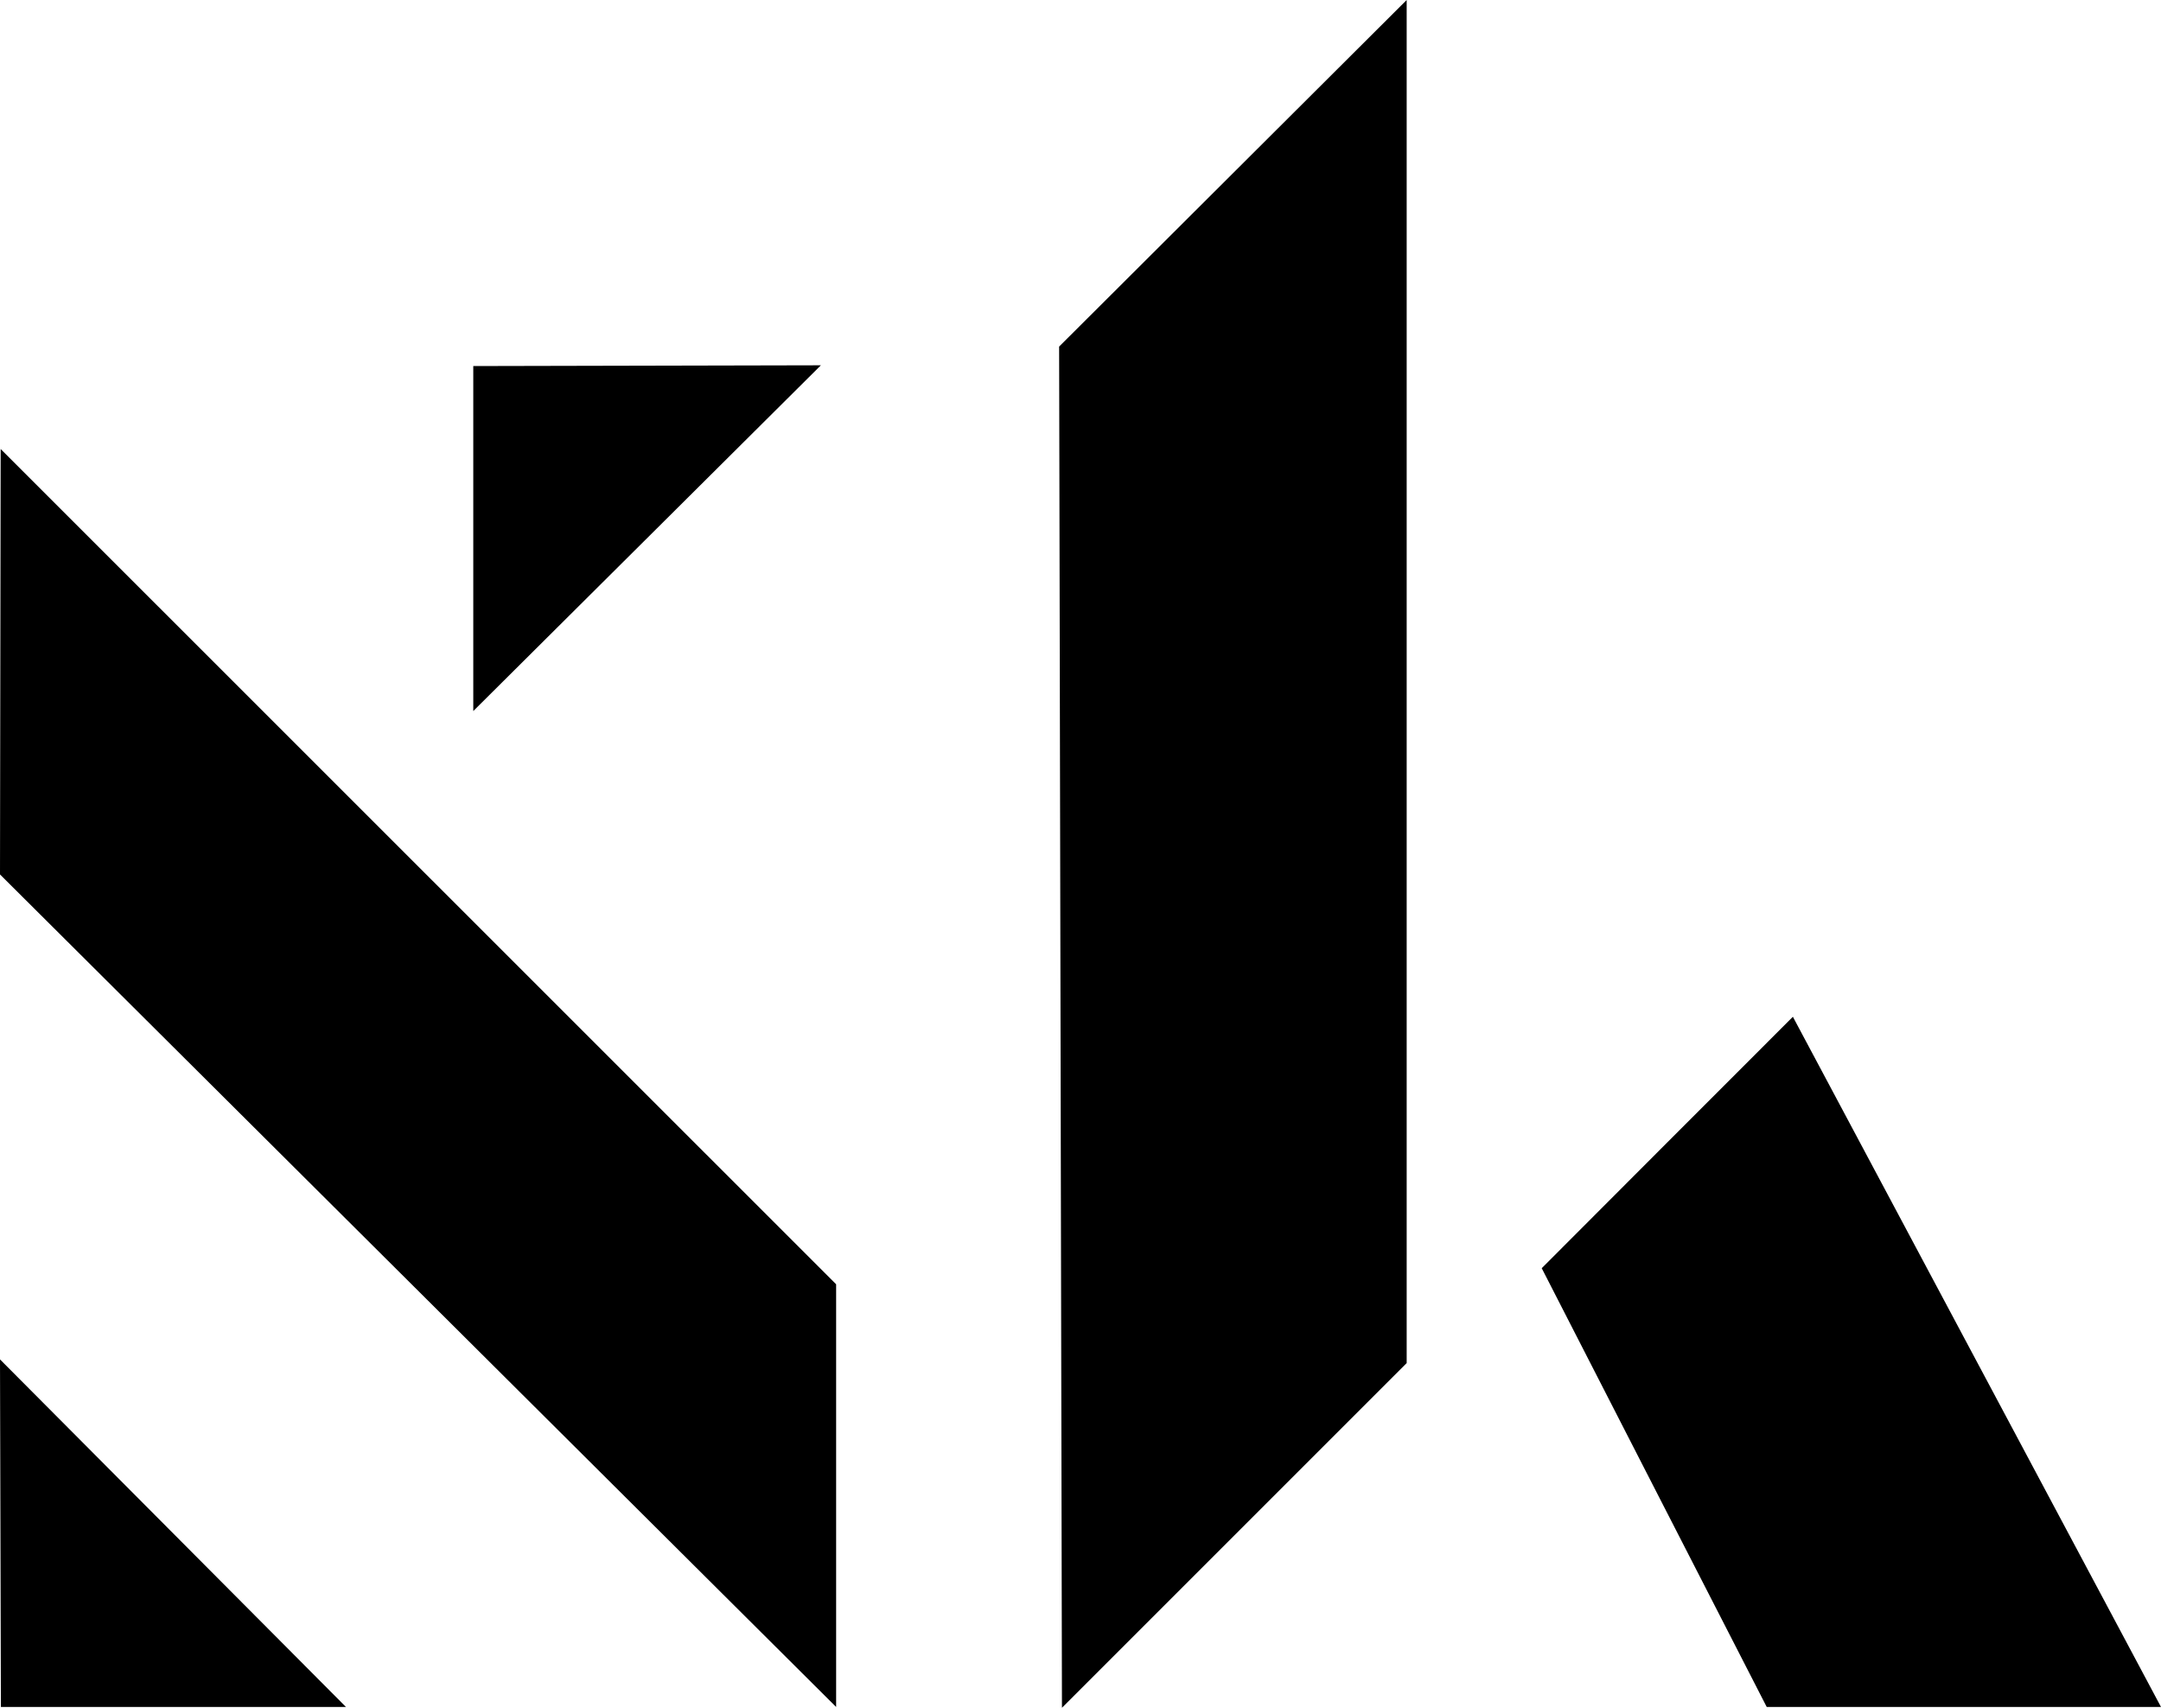 <?xml version="1.0" encoding="utf-8"?>
<!-- Generator: Adobe Illustrator 16.0.0, SVG Export Plug-In . SVG Version: 6.00 Build 0)  -->
<!DOCTYPE svg PUBLIC "-//W3C//DTD SVG 1.1//EN" "http://www.w3.org/Graphics/SVG/1.1/DTD/svg11.dtd">
<svg version="1.1" xmlns="http://www.w3.org/2000/svg" xmlns:xlink="http://www.w3.org/1999/xlink" x="0px" y="0px"
	 width="62.362px" height="49.284px" viewBox="0 0 62.362 49.284" enable-background="new 0 0 62.362 49.284" xml:space="preserve">
<g id="Layer_20">
</g>
<g id="Layer_19">
	<g>
		<g>
			<g>
				<path fill-rule="evenodd" clip-rule="evenodd" d="M44.491,36.599c2.429-2.437,4.812-4.819,7.248-7.256
					c3.51,6.58,7.042,13.205,10.623,19.918c-3.85,0-7.591,0-11.378,0C48.812,45.025,46.63,40.778,44.491,36.599z"/>
			</g>
		</g>
		<polyline fill-rule="evenodd" clip-rule="evenodd" points="23.689,10.542 13.658,20.52 13.658,10.564 		"/>
		<polyline fill-rule="evenodd" clip-rule="evenodd" points="0,39.231 9.984,49.261 0.026,49.261 		"/>
		<polyline fill-rule="evenodd" clip-rule="evenodd" points="0,25.236 0.019,12.958 24.129,37.063 24.129,49.261 		"/>
		<polyline fill-rule="evenodd" clip-rule="evenodd" points="30.564,10.002 40.594,0 40.594,39.336 30.646,49.284 		"/>
	</g>
</g>
<g id="Layer_8">
</g>
<g id="Layer_13">
</g>
<g id="Layer_11">
</g>
<g id="Layer_14">
</g>
<g id="Layer_1">
</g>
<g id="Layer_2">
</g>
<g id="Layer_12">
</g>
<g id="Layer_9">
</g>
<g id="Layer_5">
</g>
<g id="Layer_18">
</g>
<g id="Layer_10">
</g>
<g id="Layer_3">
</g>
<g id="Layer_6">
</g>
<g id="Layer_7">
</g>
<g id="Layer_15">
</g>
<g id="Layer_17">
</g>
<g id="Layer_16">
</g>
</svg>
